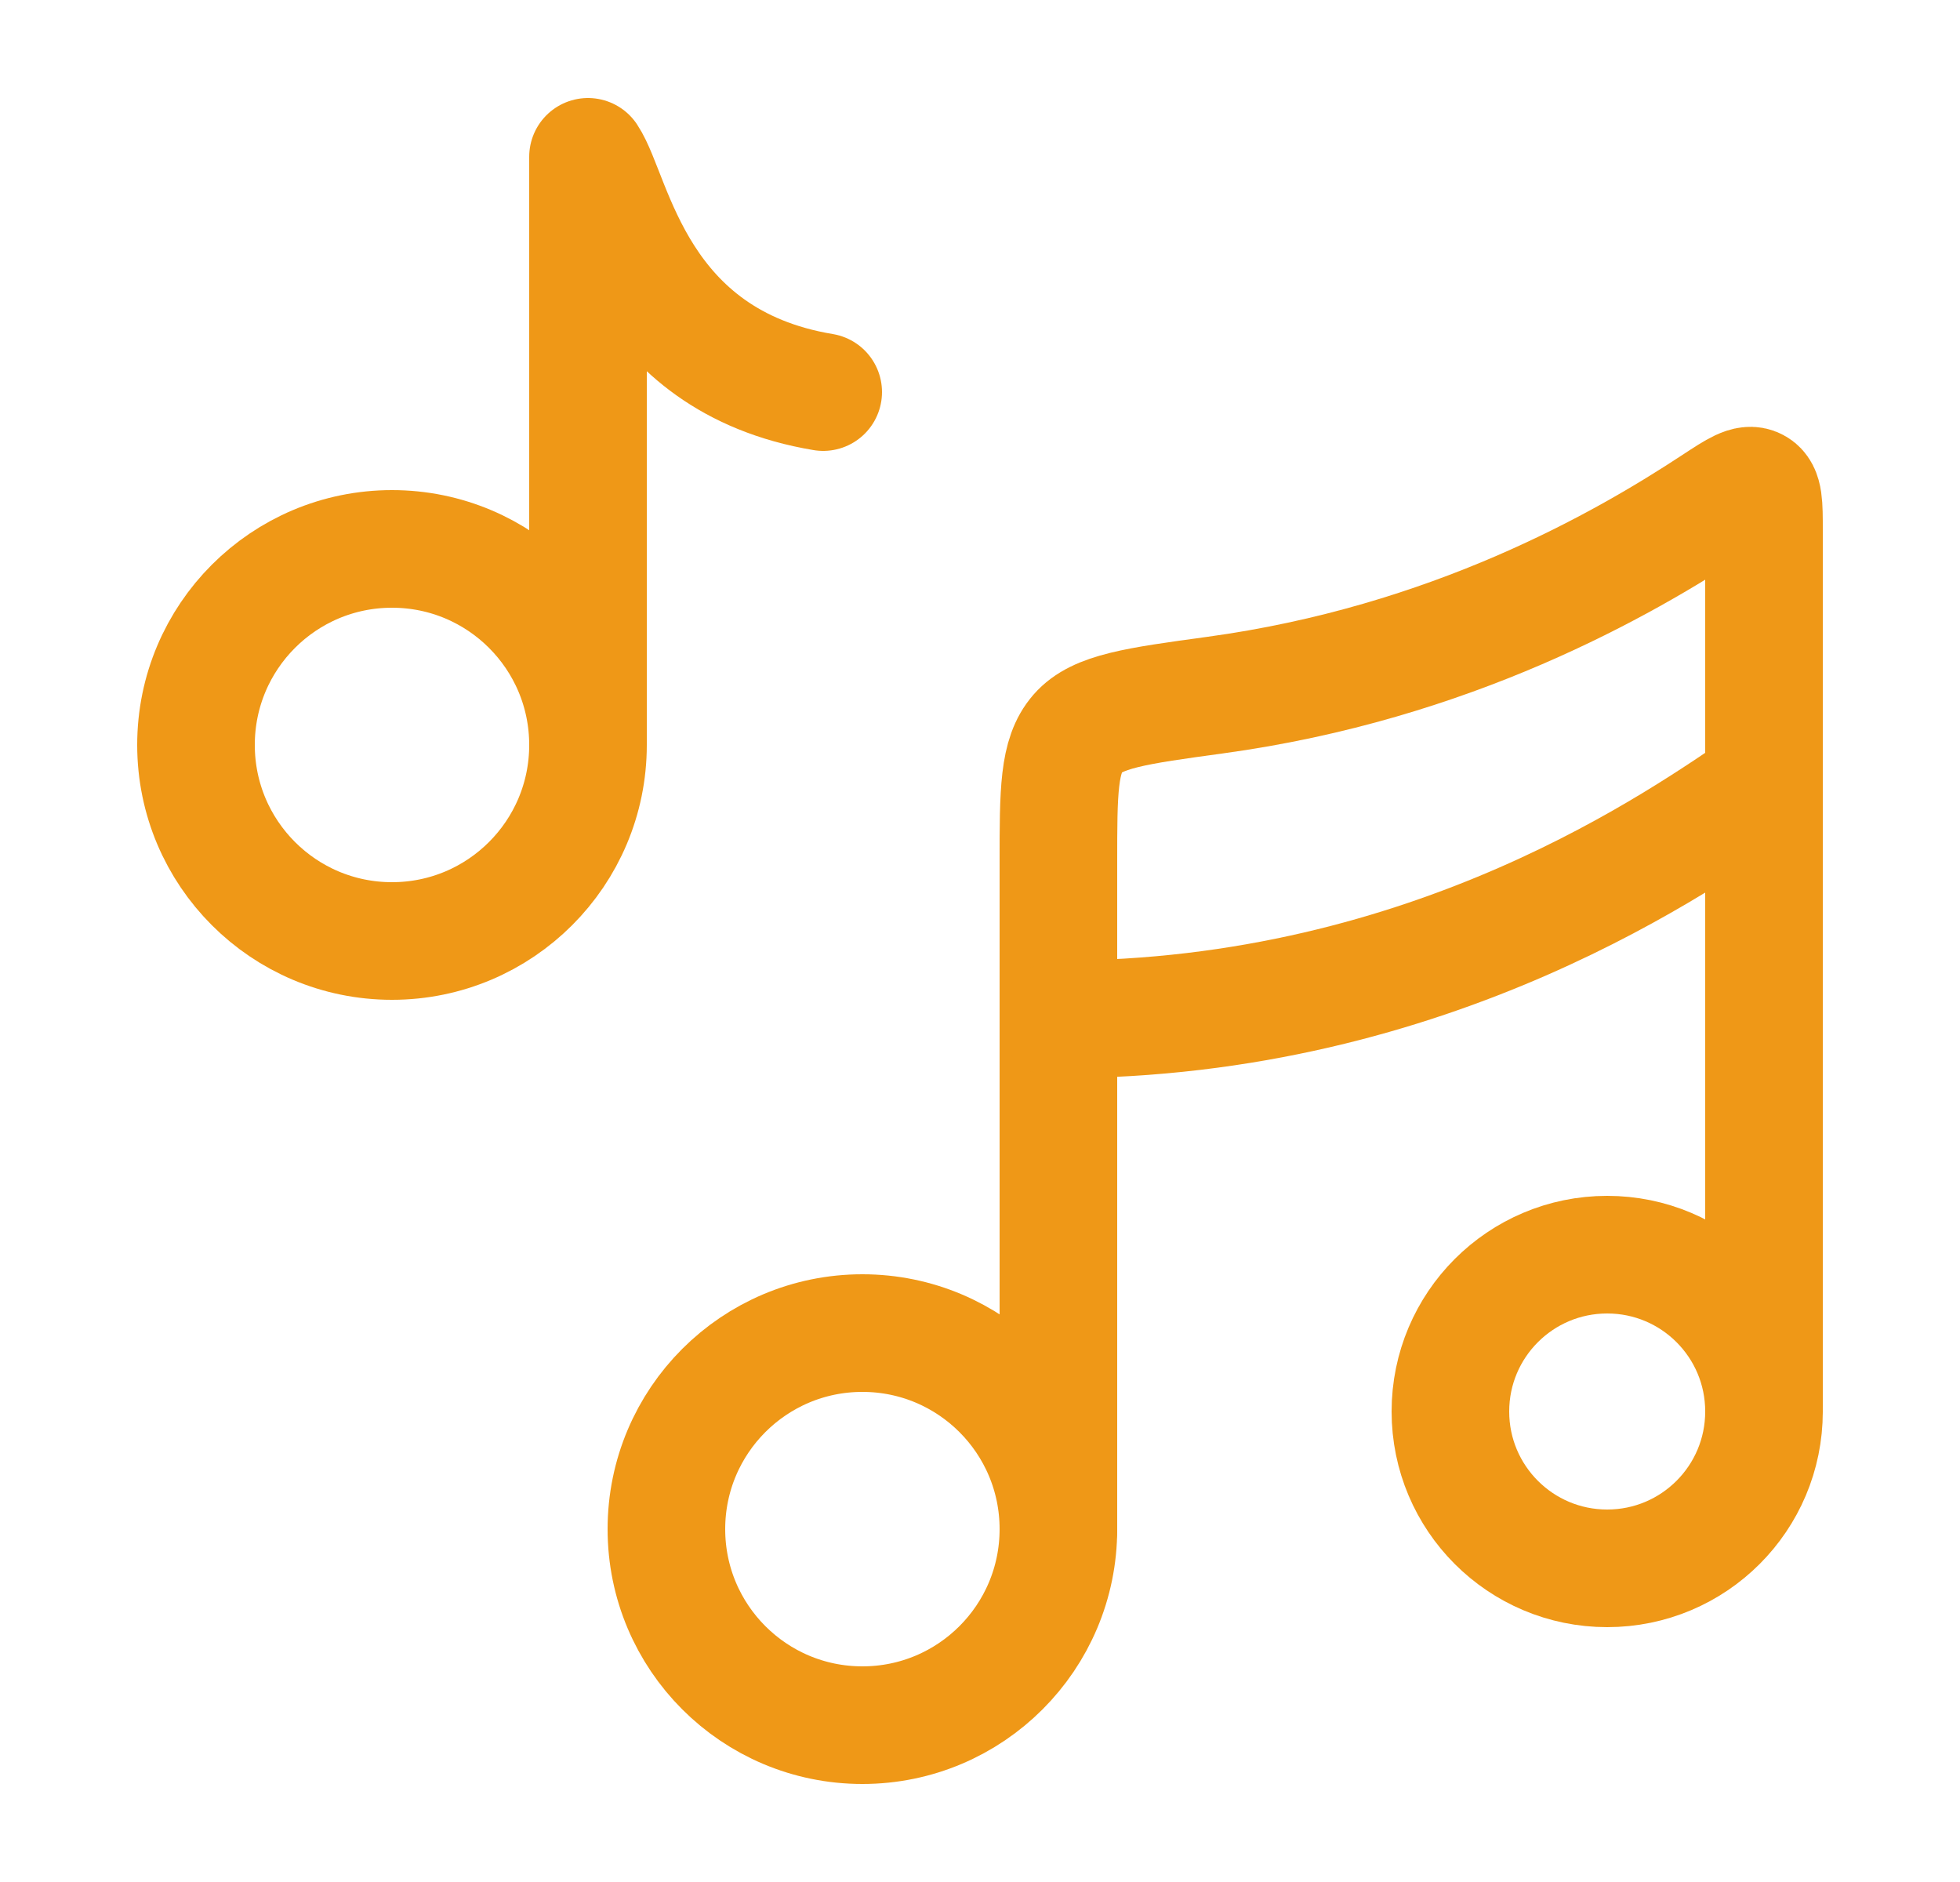 <svg width="25" height="24" viewBox="0 0 25 24" fill="none" xmlns="http://www.w3.org/2000/svg">
<path d="M7.5 9.5C7.5 10.881 6.381 12 5 12C3.619 12 2.5 10.881 2.5 9.5C2.5 8.119 3.619 7 5 7C6.381 7 7.5 8.119 7.5 9.5ZM7.5 9.5V2C7.833 2.5 8.1 4.6 10.5 5" stroke="#EF9817" stroke-width="1.5" stroke-linecap="round" stroke-linejoin="round"/>
<path d="M11 22C12.381 22 13.5 20.881 13.5 19.5C13.5 18.119 12.381 17 11 17C9.619 17 8.5 18.119 8.5 19.5C8.5 20.881 9.619 22 11 22Z" stroke="#EF9817" stroke-width="1.5"/>
<path d="M20.5 20C21.605 20 22.5 19.105 22.5 18C22.5 16.895 21.605 16 20.5 16C19.395 16 18.5 16.895 18.5 18C18.5 19.105 19.395 20 20.5 20Z" stroke="#EF9817" stroke-width="1.5"/>
<path d="M13.5 19.5V11C13.5 10.09 13.5 9.635 13.747 9.352C13.993 9.07 14.494 9.002 15.495 8.865C18.509 8.454 20.701 7.198 21.87 6.429C22.15 6.245 22.29 6.153 22.395 6.21C22.5 6.266 22.5 6.432 22.5 6.763V17.926" stroke="#EF9817" stroke-width="1.5" stroke-linecap="round" stroke-linejoin="round"/>
<path d="M13.5 13C18.3 13 21.5 10.667 22.5 10" stroke="#EF9817" stroke-width="1.5" stroke-linecap="round" stroke-linejoin="round"/>
</svg>
